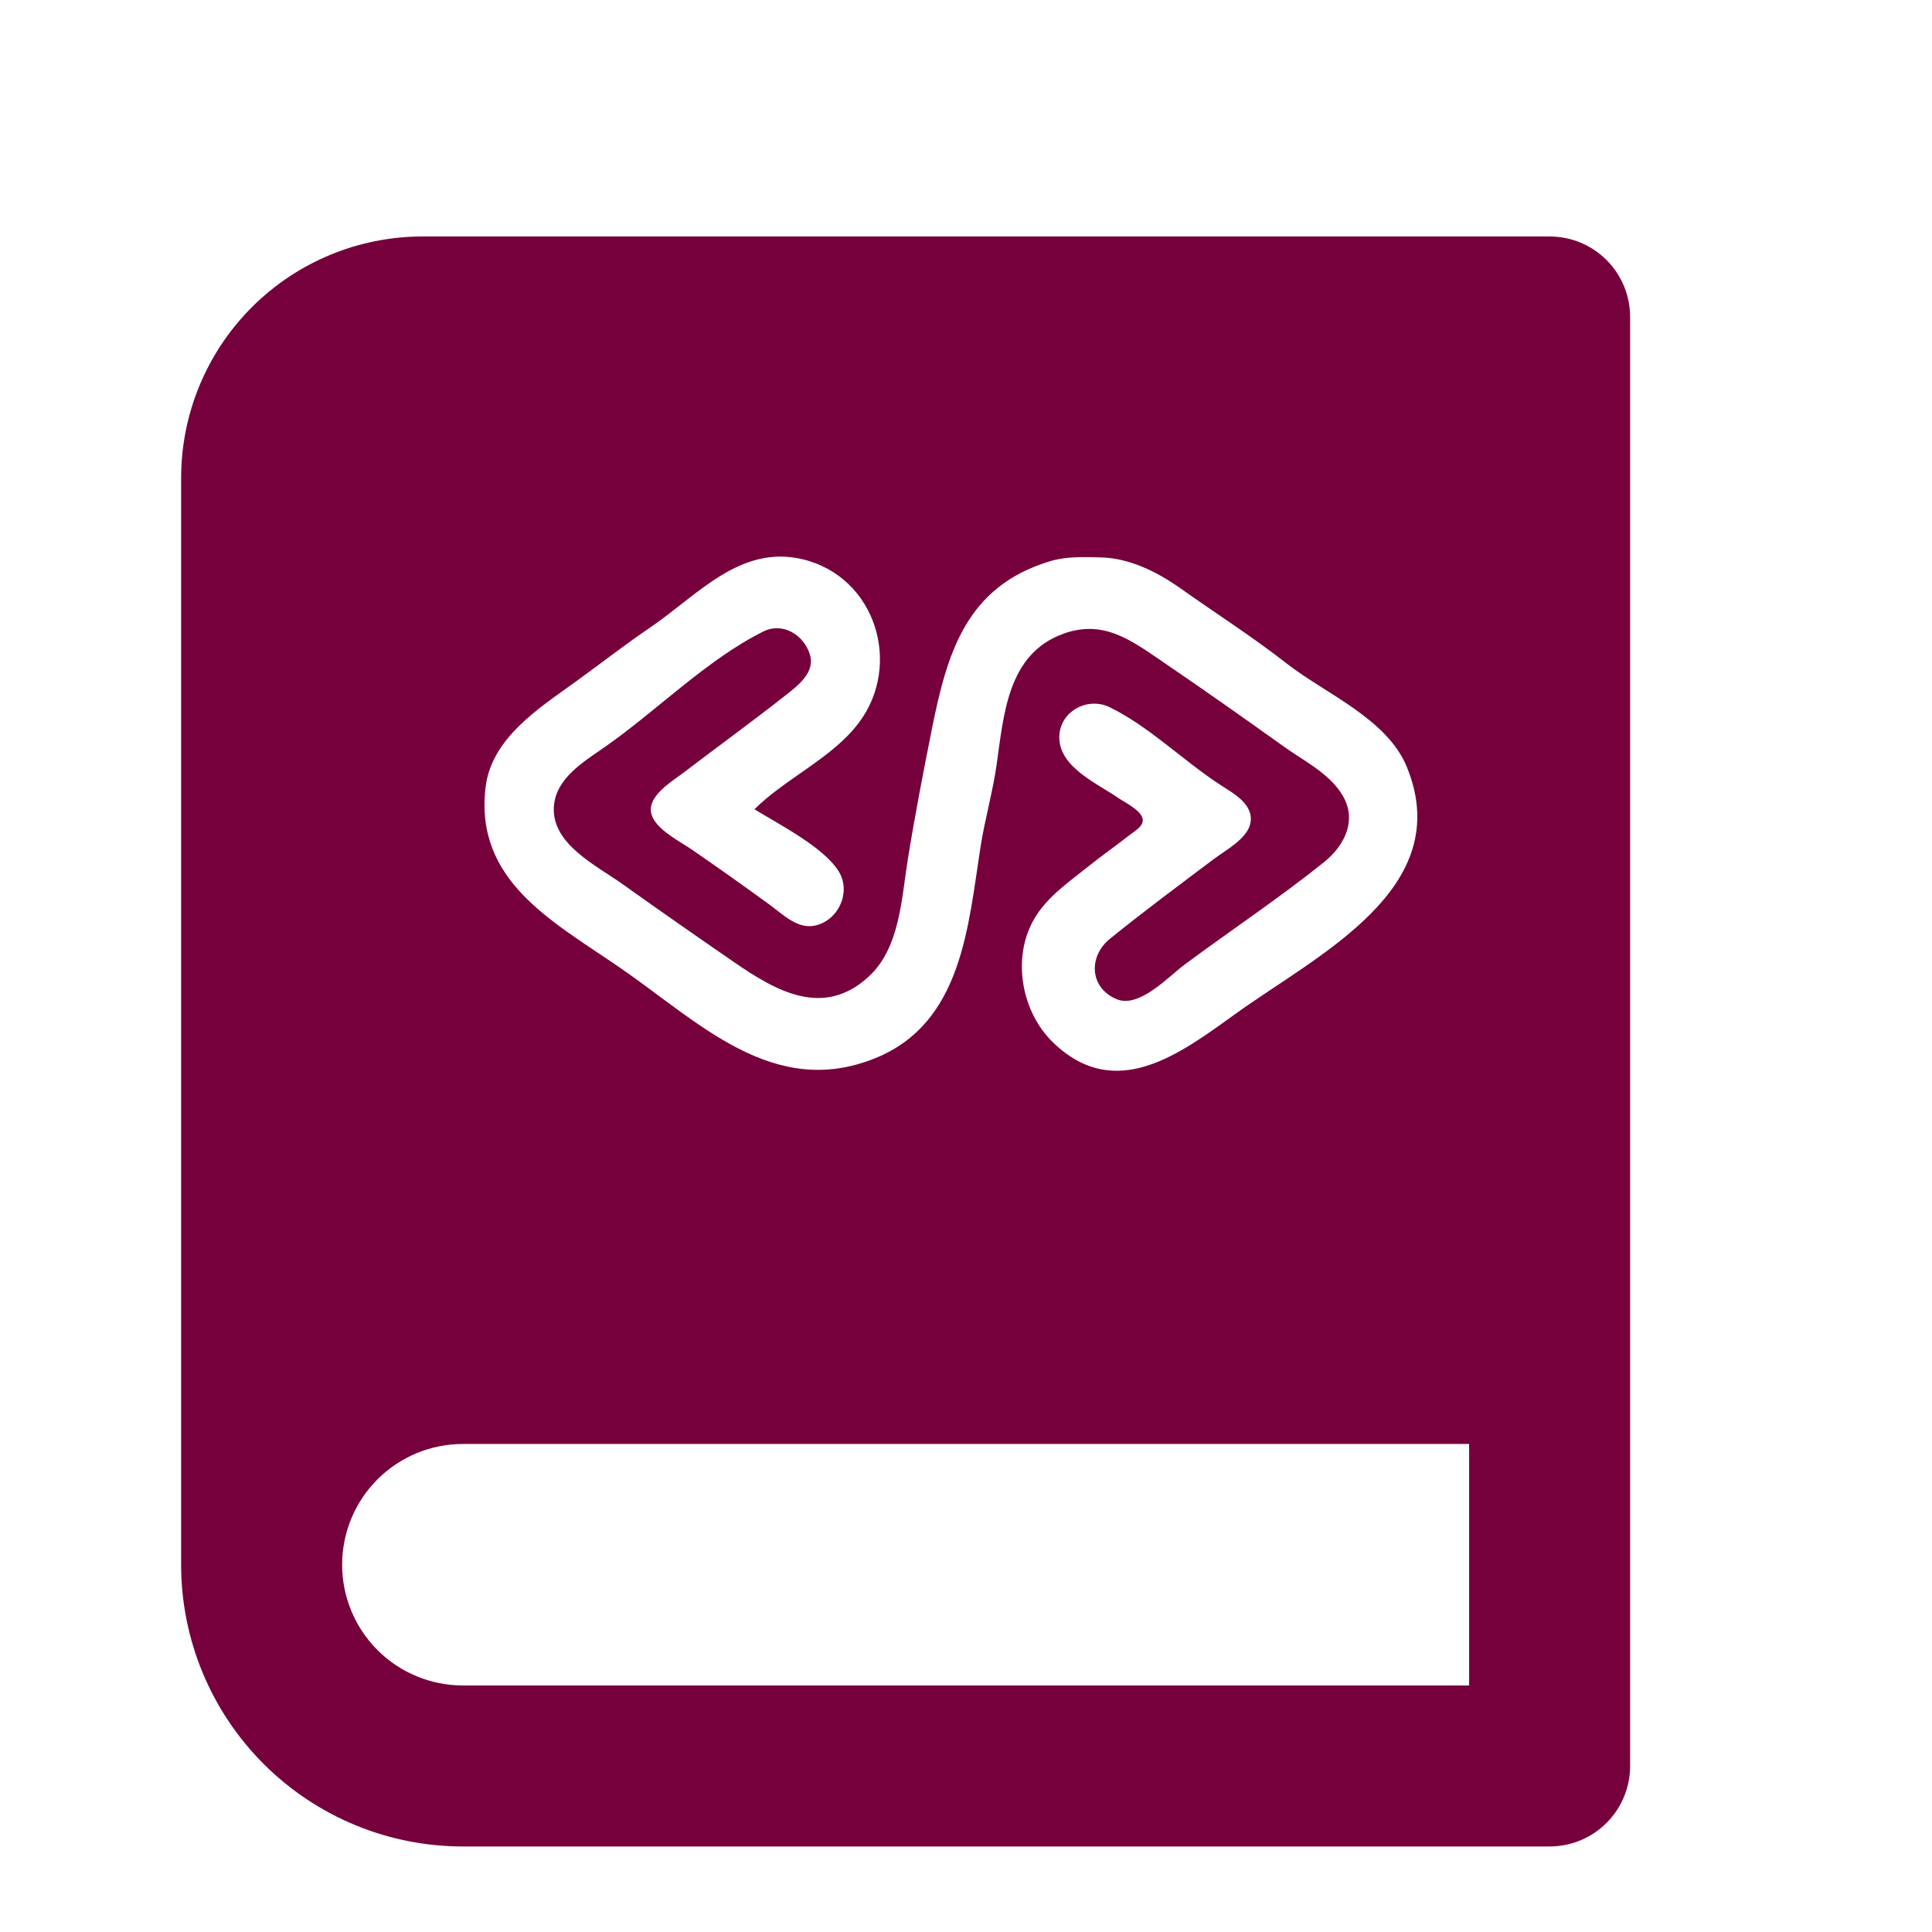 <svg width="512" height="512" viewBox="0 0 512 512" fill="none" xmlns="http://www.w3.org/2000/svg">
<g filter="url(#filter0_d_402_6026)">
<path d="M426.667 469.333H138.667C118.864 469.333 99.872 461.467 85.869 447.464C71.867 433.461 64 414.469 64 394.667V106.667C64 89.693 70.743 73.414 82.745 61.412C94.748 49.41 111.026 42.667 128 42.667H426.667C432.325 42.667 437.751 44.914 441.752 48.915C445.752 52.916 448 58.342 448 64V448C448 453.658 445.752 459.084 441.752 463.085C437.751 467.086 432.325 469.333 426.667 469.333ZM405.333 426.667V362.667H138.667C130.18 362.667 122.04 366.038 116.039 372.039C110.038 378.04 106.667 386.18 106.667 394.667C106.667 403.154 110.038 411.293 116.039 417.294C122.04 423.295 130.18 426.667 138.667 426.667H405.333Z" fill="#76003C"></path>
</g>
<g filter="url(#filter1_d_402_6026)">
<path d="M203.936 202.464C212.227 194.238 224.464 188.969 231.552 179.604C243.182 164.238 236.149 140.94 216.804 136.237C200.178 132.195 188.824 145.786 176.423 154.208C169.66 158.8 163.183 163.859 156.559 168.651C146.924 175.62 134.249 183.575 132.685 196.609C129.712 221.392 150.291 232.082 168.09 244.301C189.051 258.692 208.895 279.499 236.105 268.368C258.982 259.01 260.564 233.451 263.853 212.419C264.987 205.161 267.053 198.026 268.1 190.753C270.013 177.458 270.952 161.31 285.822 155.94C296.411 152.116 303.725 157.644 312.143 163.38C322.958 170.751 333.667 178.287 344.313 185.909C349.902 189.912 357.499 193.562 360.483 200.122C363.339 206.396 359.759 212.574 354.84 216.515C342.982 226.016 330.201 234.533 317.992 243.583C313.633 246.815 305.88 255.34 299.86 252.77C292.646 249.689 292.466 241.393 298.108 236.817C307.052 229.561 316.399 222.648 325.596 215.713C328.766 213.322 334.704 210.233 335.403 205.977C336.21 201.052 330.81 198.226 327.35 195.973C317.59 189.615 308.575 180.548 298.105 175.432C292.069 172.483 284.507 176.689 284.73 183.726C284.976 191.467 294.939 195.704 300.445 199.522C302.178 200.723 306.846 202.923 306.846 205.392C306.846 207.108 304.535 208.378 303.369 209.286C299.699 212.146 295.887 214.836 292.256 217.742C287.064 221.898 281.307 225.803 277.945 231.742C272.112 242.05 274.743 256.212 283.071 264.262C299.636 280.275 316.722 267.269 331.445 256.661C353.188 240.994 389.929 223.546 376.864 191.339C371.627 178.43 355.283 171.889 344.897 163.77C335.902 156.737 326.142 150.513 316.822 143.909C310.745 139.602 303.367 135.906 295.766 135.719C291.261 135.608 286.666 135.412 282.313 136.718C259.999 143.412 254.98 161.104 250.924 181.384C248.626 192.87 246.405 204.372 244.55 215.932C242.887 226.3 242.446 239.211 234.251 246.776C222.274 257.835 209.784 250.72 198.672 243.071C188.678 236.193 178.724 229.253 168.842 222.203C162.081 217.38 150.223 211.732 150.773 201.879C151.195 194.314 158.619 189.913 164.162 186.054C177.979 176.436 191.205 162.878 206.275 155.36C211.423 152.793 217.012 156.21 218.634 161.475C220.101 166.233 215.323 169.793 212.124 172.314C203.294 179.271 194.16 185.873 185.219 192.706C181.633 195.446 173.814 199.887 177.383 205.383C179.542 208.707 184.342 211.082 187.559 213.298C194.44 218.039 201.278 222.886 208.03 227.808C211.382 230.252 215.195 234.158 219.728 233.336C226.06 232.188 229.735 224.487 226.245 218.883C222.236 212.445 210.35 206.427 203.936 202.464Z" fill="white"></path>
</g>
<defs>
<filter id="filter0_d_402_6026" x="46" y="42.667" width="402" height="448.667" filterUnits="userSpaceOnUse" color-interpolation-filters="sRGB">
<feFlood flood-opacity="0" result="BackgroundImageFix"></feFlood>
<feColorMatrix in="SourceAlpha" type="matrix" values="0 0 0 0 0 0 0 0 0 0 0 0 0 0 0 0 0 0 127 0" result="hardAlpha"></feColorMatrix>
<feOffset dx="-16" dy="20"></feOffset>
<feGaussianBlur stdDeviation="1"></feGaussianBlur>
<feComposite in2="hardAlpha" operator="out"></feComposite>
<feColorMatrix type="matrix" values="0 0 0 0 0.242 0 0 0 0 0.035 0 0 0 0 0.14 0 0 0 1 0"></feColorMatrix>
<feBlend mode="normal" in2="BackgroundImageFix" result="effect1_dropShadow_402_6026"></feBlend>
<feBlend mode="normal" in="SourceGraphic" in2="effect1_dropShadow_402_6026" result="shape"></feBlend>
</filter>
<filter id="filter1_d_402_6026" x="128.397" y="135.503" width="251.206" height="148.263" filterUnits="userSpaceOnUse" color-interpolation-filters="sRGB">
<feFlood flood-opacity="0" result="BackgroundImageFix"></feFlood>
<feColorMatrix in="SourceAlpha" type="matrix" values="0 0 0 0 0 0 0 0 0 0 0 0 0 0 0 0 0 0 127 0" result="hardAlpha"></feColorMatrix>
<feOffset dx="-4" dy="12"></feOffset>
<feComposite in2="hardAlpha" operator="out"></feComposite>
<feColorMatrix type="matrix" values="0 0 0 0 0.246 0 0 0 0 0.037 0 0 0 0 0.143 0 0 0 1 0"></feColorMatrix>
<feBlend mode="normal" in2="BackgroundImageFix" result="effect1_dropShadow_402_6026"></feBlend>
<feBlend mode="normal" in="SourceGraphic" in2="effect1_dropShadow_402_6026" result="shape"></feBlend>
</filter>
</defs>
</svg>
